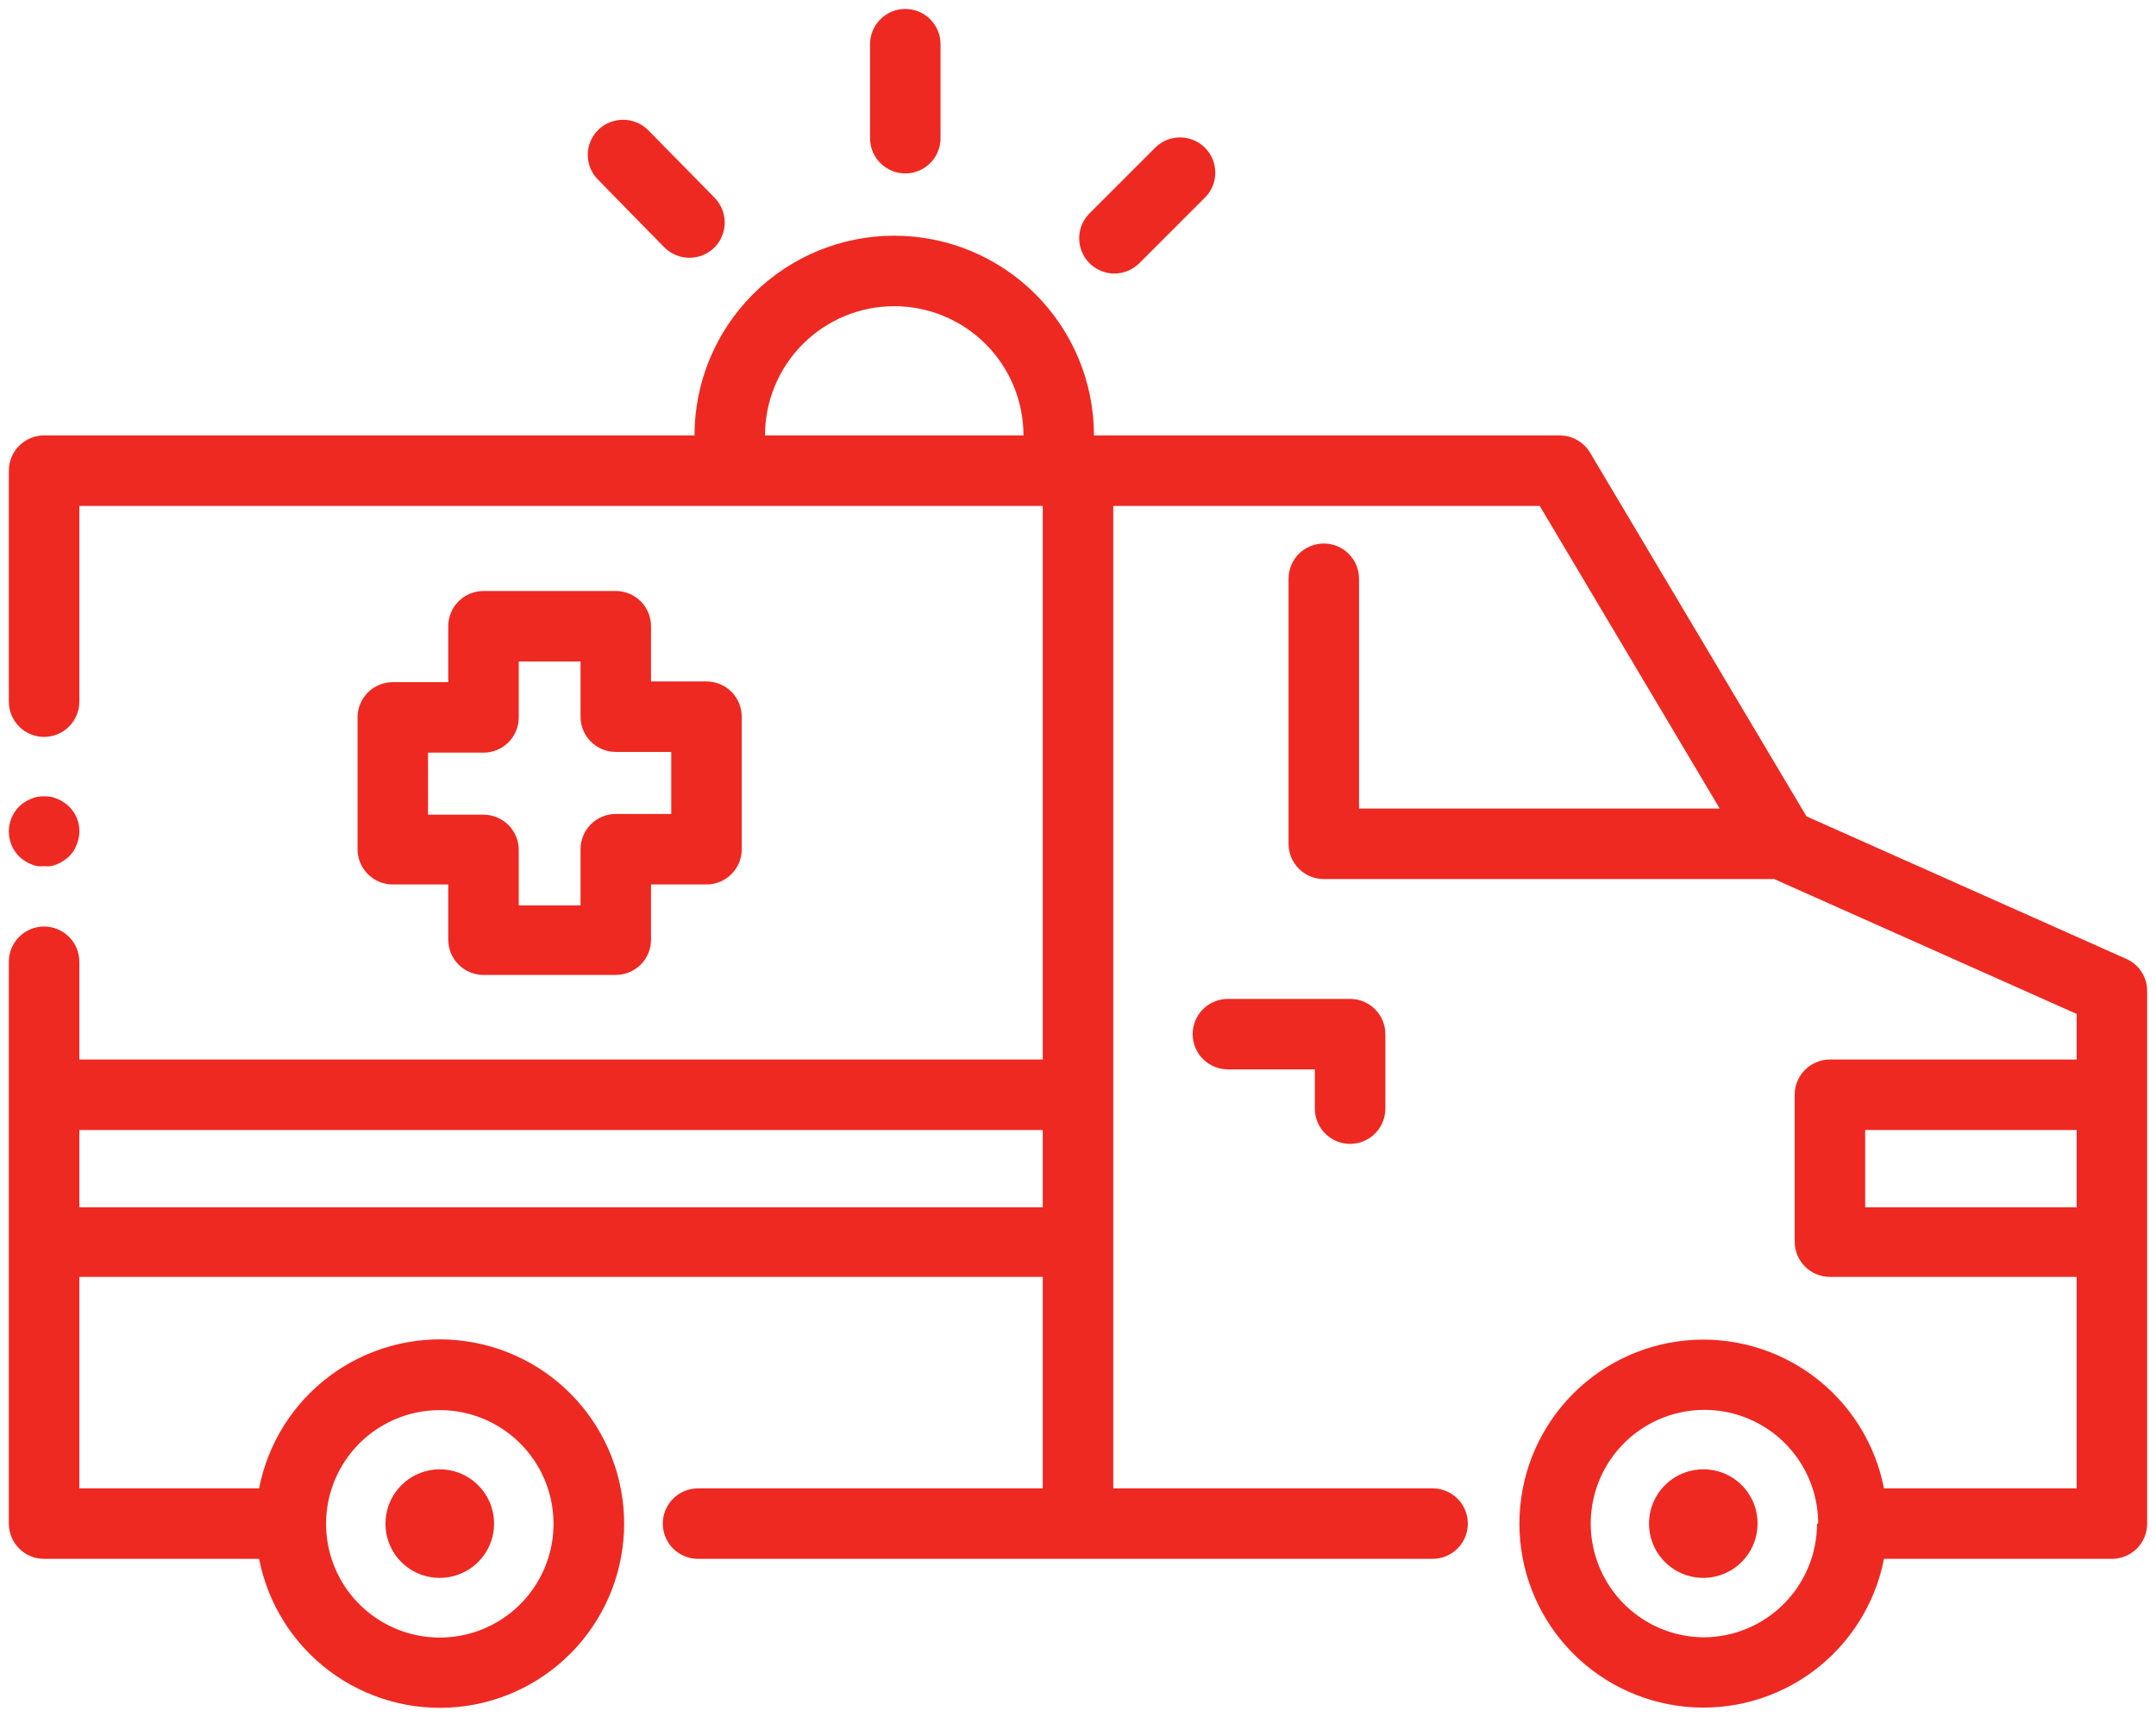 <svg width="108" height="86" viewBox="0 0 108 86" fill="none" xmlns="http://www.w3.org/2000/svg">
<path d="M0.961 42.906C0.629 42.573 0.443 42.122 0.443 41.652C0.443 41.182 0.629 40.732 0.961 40.399C1.04 40.315 1.131 40.244 1.231 40.187C1.327 40.12 1.429 40.065 1.537 40.022C1.643 39.974 1.754 39.939 1.867 39.916C2.093 39.881 2.324 39.881 2.55 39.916C2.663 39.939 2.774 39.974 2.879 40.022C2.987 40.065 3.09 40.12 3.185 40.187C3.283 40.247 3.374 40.318 3.456 40.399C3.707 40.644 3.878 40.96 3.945 41.305C4.013 41.65 3.973 42.007 3.833 42.329C3.794 42.437 3.742 42.539 3.68 42.635C3.612 42.73 3.537 42.821 3.456 42.906C3.371 42.983 3.281 43.054 3.185 43.118C3.09 43.184 2.987 43.239 2.879 43.282C2.774 43.33 2.663 43.366 2.55 43.388C2.436 43.401 2.322 43.401 2.208 43.388C2.095 43.401 1.98 43.401 1.867 43.388C1.754 43.366 1.643 43.33 1.537 43.282C1.429 43.239 1.327 43.184 1.231 43.118C1.134 43.057 1.043 42.986 0.961 42.906ZM107.557 49.651V76.323C107.557 76.791 107.371 77.241 107.04 77.572C106.709 77.903 106.26 78.089 105.792 78.089H94.374C93.935 80.337 92.675 82.342 90.838 83.711C89.002 85.081 86.721 85.718 84.441 85.497C82.161 85.277 80.045 84.215 78.505 82.519C76.965 80.823 76.112 78.614 76.112 76.323C76.112 74.032 76.965 71.824 78.505 70.128C80.045 68.432 82.161 67.37 84.441 67.149C86.721 66.929 89.002 67.566 90.838 68.935C92.675 70.305 93.935 72.309 94.374 74.558H104.026V63.964H91.667C91.198 63.964 90.749 63.778 90.418 63.447C90.087 63.116 89.901 62.666 89.901 62.198V54.841C89.901 54.373 90.087 53.924 90.418 53.593C90.749 53.262 91.198 53.076 91.667 53.076H104.026V50.792L88.877 44.036H66.312C65.844 44.036 65.395 43.85 65.064 43.519C64.733 43.188 64.547 42.739 64.547 42.27V28.993C64.547 28.524 64.733 28.075 65.064 27.744C65.395 27.413 65.844 27.227 66.312 27.227C66.781 27.227 67.23 27.413 67.561 27.744C67.892 28.075 68.078 28.524 68.078 28.993V40.505H86.146L77.13 25.344H55.766V74.558H71.762C72.231 74.558 72.68 74.744 73.011 75.075C73.342 75.406 73.528 75.855 73.528 76.323C73.528 76.791 73.342 77.241 73.011 77.572C72.68 77.903 72.231 78.089 71.762 78.089H34.967C34.498 78.089 34.049 77.903 33.718 77.572C33.387 77.241 33.201 76.791 33.201 76.323C33.201 75.855 33.387 75.406 33.718 75.075C34.049 74.744 34.498 74.558 34.967 74.558H52.234V63.964H3.974V74.558H12.979C13.418 72.306 14.679 70.299 16.518 68.927C18.357 67.555 20.64 66.917 22.923 67.138C25.207 67.358 27.326 68.421 28.868 70.119C30.41 71.817 31.265 74.029 31.265 76.323C31.265 78.617 30.41 80.829 28.868 82.527C27.326 84.225 25.207 85.288 22.923 85.509C20.64 85.729 18.357 85.091 16.518 83.72C14.679 82.348 13.418 80.34 12.979 78.089H2.208C1.74 78.089 1.291 77.903 0.96 77.572C0.629 77.241 0.443 76.791 0.443 76.323V48.179C0.443 47.711 0.629 47.262 0.96 46.931C1.291 46.6 1.74 46.413 2.208 46.413C2.677 46.413 3.126 46.6 3.457 46.931C3.788 47.262 3.974 47.711 3.974 48.179V53.076H52.234V25.344H3.974V35.149C3.974 35.617 3.788 36.066 3.457 36.397C3.126 36.728 2.677 36.914 2.208 36.914C1.74 36.914 1.291 36.728 0.96 36.397C0.629 36.066 0.443 35.617 0.443 35.149V23.555C0.449 23.09 0.638 22.647 0.968 22.321C1.299 21.995 1.744 21.812 2.208 21.812H34.79C34.79 19.159 35.844 16.614 37.721 14.738C39.597 12.861 42.142 11.807 44.795 11.807C47.449 11.807 49.994 12.861 51.87 14.738C53.746 16.614 54.8 19.159 54.8 21.812H78.13C78.436 21.813 78.736 21.892 79.002 22.043C79.268 22.194 79.491 22.41 79.649 22.672L90.49 40.893L106.521 48.038C106.832 48.177 107.095 48.404 107.279 48.69C107.463 48.977 107.56 49.31 107.557 49.651ZM16.333 76.323C16.331 77.451 16.663 78.554 17.289 79.493C17.914 80.431 18.803 81.163 19.845 81.596C20.886 82.029 22.033 82.143 23.139 81.923C24.245 81.704 25.261 81.161 26.059 80.363C26.856 79.566 27.399 78.55 27.619 77.444C27.838 76.337 27.724 75.191 27.292 74.149C26.859 73.108 26.127 72.218 25.188 71.593C24.25 70.968 23.146 70.636 22.019 70.638C20.512 70.641 19.067 71.241 18.002 72.306C16.936 73.372 16.337 74.816 16.333 76.323ZM38.321 21.812H51.269C51.269 20.096 50.587 18.449 49.373 17.235C48.159 16.021 46.512 15.338 44.795 15.338C43.078 15.338 41.431 16.021 40.217 17.235C39.003 18.449 38.321 20.096 38.321 21.812ZM52.234 60.48V56.607H3.974V60.48H52.234ZM91.078 76.323C91.078 75.196 90.744 74.095 90.118 73.158C89.492 72.221 88.602 71.491 87.561 71.06C86.52 70.629 85.375 70.516 84.27 70.736C83.165 70.955 82.149 71.498 81.353 72.295C80.556 73.091 80.013 74.107 79.793 75.212C79.574 76.317 79.686 77.462 80.118 78.503C80.549 79.544 81.279 80.434 82.216 81.06C83.153 81.686 84.254 82.02 85.381 82.02C86.882 82.005 88.316 81.398 89.371 80.331C90.427 79.264 91.019 77.824 91.019 76.323H91.078ZM104.026 60.48V56.607H93.432V60.48H104.026ZM85.322 73.604C84.784 73.604 84.258 73.764 83.81 74.063C83.363 74.362 83.014 74.788 82.809 75.285C82.604 75.783 82.55 76.33 82.656 76.858C82.762 77.386 83.022 77.87 83.404 78.25C83.785 78.63 84.271 78.888 84.799 78.992C85.327 79.095 85.874 79.04 86.371 78.832C86.868 78.624 87.291 78.274 87.589 77.825C87.886 77.377 88.044 76.85 88.041 76.311C88.041 75.955 87.971 75.602 87.834 75.273C87.697 74.944 87.497 74.644 87.244 74.393C86.992 74.141 86.692 73.942 86.362 73.807C86.032 73.671 85.679 73.603 85.322 73.604ZM22.019 79.042C22.557 79.045 23.084 78.887 23.532 78.59C23.981 78.292 24.331 77.869 24.539 77.372C24.747 76.875 24.802 76.328 24.699 75.8C24.595 75.272 24.337 74.786 23.957 74.405C23.578 74.023 23.093 73.763 22.565 73.657C22.038 73.551 21.49 73.605 20.993 73.81C20.495 74.016 20.07 74.364 19.77 74.811C19.471 75.259 19.311 75.785 19.311 76.323C19.31 76.68 19.379 77.033 19.514 77.363C19.649 77.693 19.849 77.993 20.1 78.245C20.352 78.498 20.651 78.698 20.98 78.835C21.309 78.972 21.662 79.042 22.019 79.042ZM32.612 31.37V34.137H35.39C35.859 34.137 36.308 34.323 36.639 34.654C36.97 34.985 37.156 35.434 37.156 35.902V42.541C37.156 43.009 36.97 43.458 36.639 43.789C36.308 44.12 35.859 44.307 35.39 44.307H32.612V47.073C32.612 47.541 32.426 47.99 32.095 48.321C31.764 48.652 31.315 48.838 30.847 48.838H24.22C23.752 48.838 23.302 48.652 22.971 48.321C22.64 47.99 22.454 47.541 22.454 47.073V44.307H19.676C19.208 44.307 18.759 44.12 18.428 43.789C18.097 43.458 17.911 43.009 17.911 42.541V35.938C17.911 35.469 18.097 35.02 18.428 34.689C18.759 34.358 19.208 34.172 19.676 34.172H22.454V31.37C22.454 30.902 22.64 30.453 22.971 30.122C23.302 29.791 23.752 29.605 24.22 29.605H30.847C31.315 29.605 31.764 29.791 32.095 30.122C32.426 30.453 32.612 30.902 32.612 31.37ZM30.847 37.668C30.378 37.668 29.929 37.482 29.598 37.151C29.267 36.819 29.081 36.37 29.081 35.902V33.136H25.985V35.938C25.985 36.406 25.799 36.855 25.468 37.186C25.137 37.517 24.688 37.703 24.22 37.703H21.442V40.811H24.22C24.688 40.811 25.137 40.997 25.468 41.328C25.799 41.659 25.985 42.108 25.985 42.576V45.354H29.081V42.541C29.081 42.073 29.267 41.624 29.598 41.292C29.929 40.961 30.378 40.775 30.847 40.775H33.625V37.668H30.847ZM67.631 57.302C68.099 57.302 68.548 57.115 68.879 56.784C69.21 56.453 69.396 56.004 69.396 55.536V51.805C69.396 51.336 69.21 50.887 68.879 50.556C68.548 50.225 68.099 50.039 67.631 50.039H61.51C61.041 50.039 60.592 50.225 60.261 50.556C59.93 50.887 59.744 51.336 59.744 51.805C59.744 52.273 59.93 52.722 60.261 53.053C60.592 53.384 61.041 53.57 61.51 53.57H65.865V55.536C65.865 56.004 66.051 56.453 66.382 56.784C66.713 57.115 67.162 57.302 67.631 57.302ZM45.348 8.688C45.817 8.688 46.266 8.502 46.597 8.171C46.928 7.84 47.114 7.391 47.114 6.922V2.214C47.114 1.746 46.928 1.297 46.597 0.966C46.266 0.634 45.817 0.448 45.348 0.448C44.88 0.448 44.431 0.634 44.1 0.966C43.769 1.297 43.583 1.746 43.583 2.214V6.922C43.583 7.391 43.769 7.84 44.1 8.171C44.431 8.502 44.88 8.688 45.348 8.688ZM55.825 13.702C56.292 13.701 56.741 13.515 57.072 13.184L60.403 9.853C60.715 9.519 60.885 9.076 60.877 8.619C60.869 8.161 60.684 7.725 60.36 7.401C60.037 7.078 59.6 6.892 59.143 6.884C58.685 6.876 58.243 7.046 57.908 7.358L54.577 10.689C54.33 10.936 54.162 11.25 54.094 11.593C54.026 11.935 54.061 12.29 54.195 12.612C54.328 12.935 54.554 13.21 54.844 13.404C55.134 13.598 55.475 13.702 55.825 13.702ZM33.283 12.396C33.616 12.727 34.067 12.913 34.537 12.913C35.007 12.913 35.458 12.727 35.791 12.396C36.118 12.063 36.302 11.615 36.302 11.148C36.302 10.681 36.118 10.233 35.791 9.9L32.459 6.51C32.127 6.183 31.679 5.999 31.212 5.999C30.745 5.999 30.297 6.183 29.964 6.51C29.799 6.674 29.668 6.868 29.578 7.082C29.489 7.296 29.443 7.526 29.443 7.758C29.443 7.99 29.489 8.22 29.578 8.434C29.668 8.648 29.799 8.843 29.964 9.006L33.283 12.396Z" fill="#EE2922"/>
</svg>
